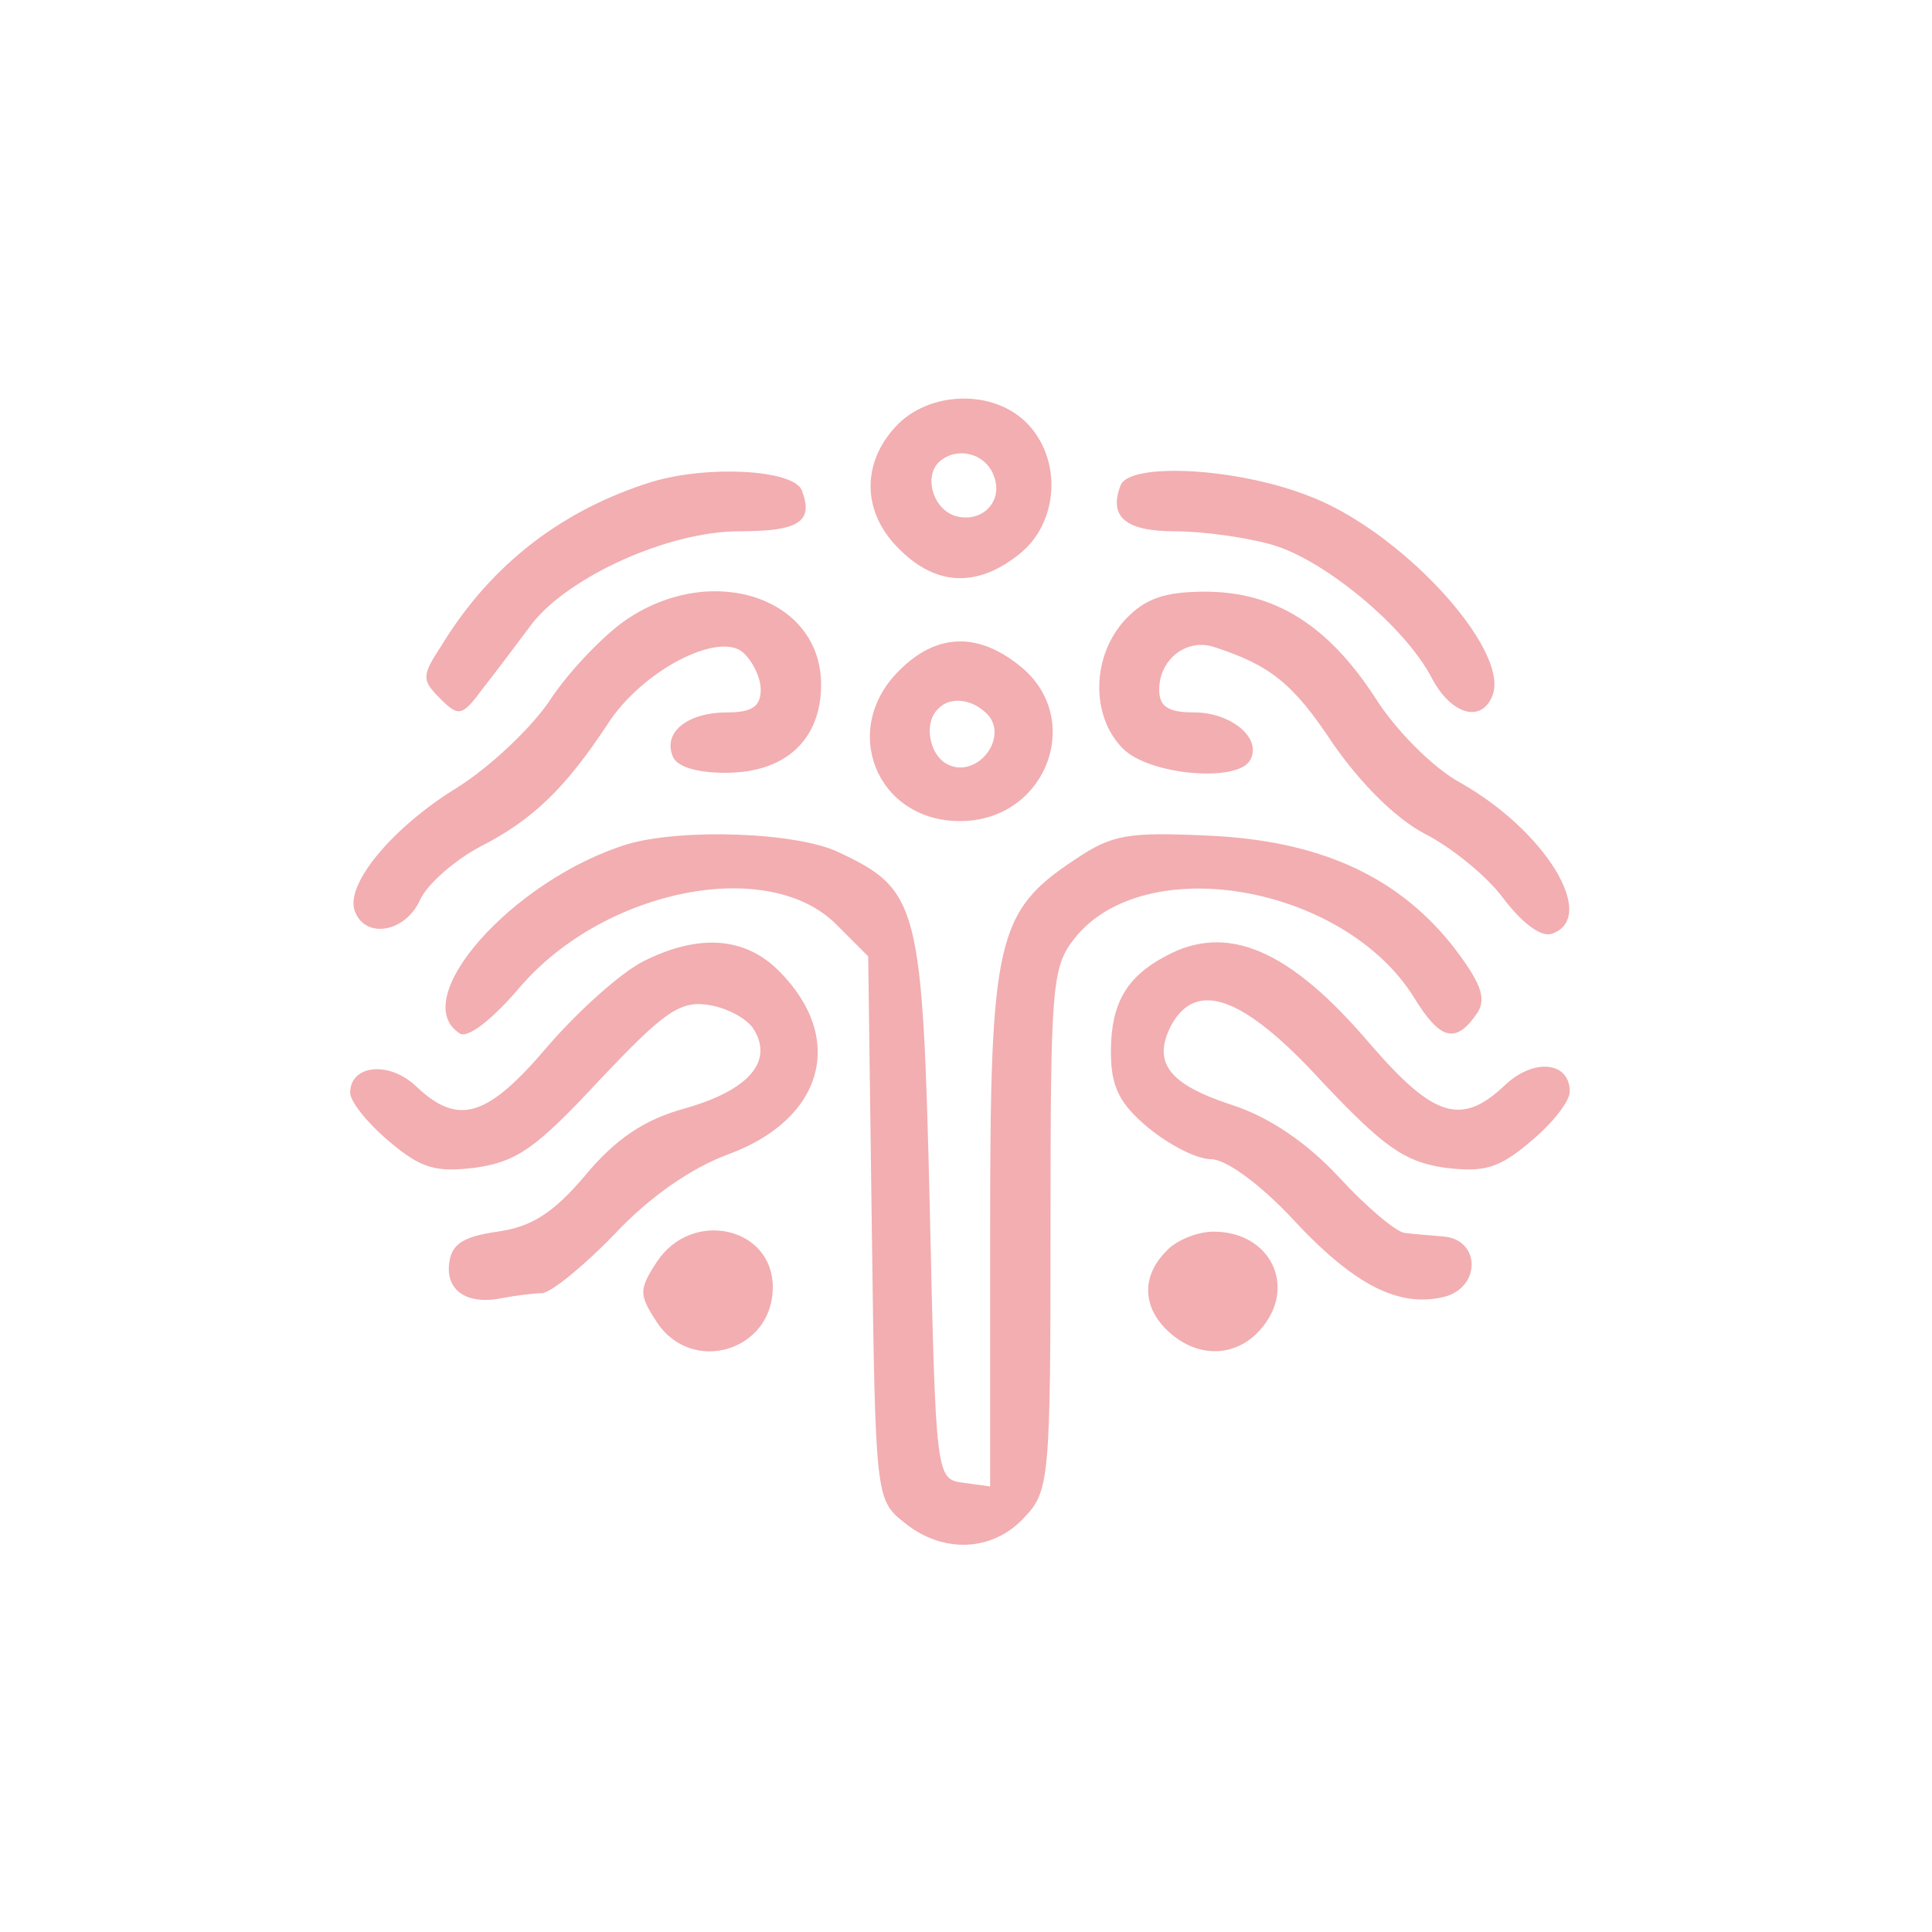 <svg
      version="1.0"
      xmlns="http://www.w3.org/2000/svg"
      width="300pt"
      height="300pt"
      viewBox="70 70 160 160"
      preserveAspectRatio="xMidYMid meet"
    >
      <g
        transform="translate(0,300) scale(0.1,-0.1)"
        stroke="none"
        fill="#f2aeb1"
      >
        <path
          d="M1442 1947 c-29 -31 -28 -72 3 -102 30 -30 64 -32 99 -4 33 26 36 79
6 109 -28 28 -81 26 -108 -3z m81 -41 c8 -20 -8 -38 -29 -34 -22 4 -31 37 -13
48 15 10 36 3 42 -14z"
        />
        <path
          d="M1240 1901 c-74 -23 -133 -68 -174 -135 -17 -26 -17 -29 -1 -45 15
-15 18 -14 35 9 11 14 29 38 41 54 31 39 113 76 171 76 50 0 62 8 52 34 -7 17
-77 21 -124 7z"
        />
        <path
          d="M1628 1898 c-10 -26 4 -38 45 -38 23 0 59 -5 80 -11 43 -12 111 -68
133 -111 16 -30 41 -37 50 -14 15 38 -77 138 -154 166 -60 23 -147 27 -154 8z"
        />
        <path
          d="M1219 1787 c-18 -12 -47 -42 -63 -66 -15 -23 -50 -56 -77 -73 -54
-33 -94 -81 -85 -103 9 -23 42 -17 54 10 6 13 29 33 50 44 43 22 70 48 105
101 28 44 91 77 112 60 8 -7 15 -21 15 -31 0 -14 -7 -19 -28 -19 -32 0 -53
-16 -45 -36 3 -9 20 -14 44 -14 49 0 79 27 79 73 0 72 -90 102 -161 54z"
        />
        <path
          d="M1632 1787 c-28 -30 -29 -80 -2 -107 22 -22 94 -28 105 -10 11 18
-15 40 -46 40 -22 0 -29 5 -29 19 0 25 23 43 46 35 46 -15 65 -30 98 -80 23
-33 51 -61 75 -74 22 -11 52 -35 66 -54 16 -21 32 -33 41 -29 37 14 -6 85 -77
125 -22 12 -53 43 -70 70 -39 60 -83 88 -141 88 -34 0 -50 -6 -66 -23z"
        />
        <path
          d="M1445 1745 c-50 -49 -19 -125 50 -125 72 0 104 86 49 129 -35 28 -69
26 -99 -4z m74 -38 c15 -19 -9 -50 -32 -41 -17 6 -23 35 -10 47 10 11 30 8 42
-6z"
        />
        <path
          d="M1220 1601 c-95 -29 -184 -129 -139 -157 7 -4 28 13 50 39 70 81 206
108 262 51 l26 -26 3 -225 c3 -223 3 -225 27 -244 32 -26 73 -24 99 4 21 22
22 31 22 239 0 202 1 217 20 241 58 73 223 44 281 -49 22 -36 35 -39 53 -12 7
12 2 25 -22 56 -46 57 -110 86 -202 90 -66 3 -79 1 -110 -20 -65 -43 -70 -67
-70 -306 l0 -213 -22 3 c-23 3 -23 4 -28 228 -6 250 -9 263 -75 294 -35 17
-130 20 -175 7z"
        />
        <path
          d="M1233 1504 c-18 -9 -53 -40 -79 -70 -50 -59 -74 -67 -109 -34 -23 22
-55 18 -55 -5 0 -7 14 -25 32 -40 27 -23 39 -26 72 -22 34 5 50 16 102 72 52
55 66 66 89 63 16 -2 33 -11 39 -20 17 -27 -4 -51 -57 -66 -33 -9 -57 -25 -82
-55 -27 -32 -45 -43 -73 -47 -28 -4 -38 -10 -40 -26 -3 -23 15 -35 44 -29 11
2 25 4 33 4 8 1 35 23 60 49 29 31 64 55 94 66 79 29 98 96 42 152 -28 28 -66
31 -112 8z"
        />
        <path
          d="M1665 1508 c-32 -17 -45 -39 -45 -79 0 -29 7 -43 31 -63 17 -14 40
-26 52 -26 12 0 40 -20 68 -50 51 -55 88 -73 125 -64 31 8 30 48 -1 50 -11 1
-25 2 -32 3 -7 1 -31 21 -54 46 -27 29 -58 50 -89 60 -52 17 -66 35 -50 66 21
38 60 24 125 -47 51 -54 68 -66 101 -71 33 -4 45 -1 72 22 18 15 32 33 32 41
0 25 -30 28 -54 5 -36 -34 -59 -26 -111 34 -67 79 -119 101 -170 73z"
        />
        <path
          d="M1244 1255 c-15 -23 -15 -27 0 -50 29 -44 96 -24 96 29 0 50 -67 65
-96 21z"
        />
        <path
          d="M1666 1264 c-21 -21 -20 -47 2 -67 24 -22 55 -21 75 1 32 35 10 82
-38 82 -13 0 -31 -7 -39 -16z"
        />
      </g>
    </svg>
